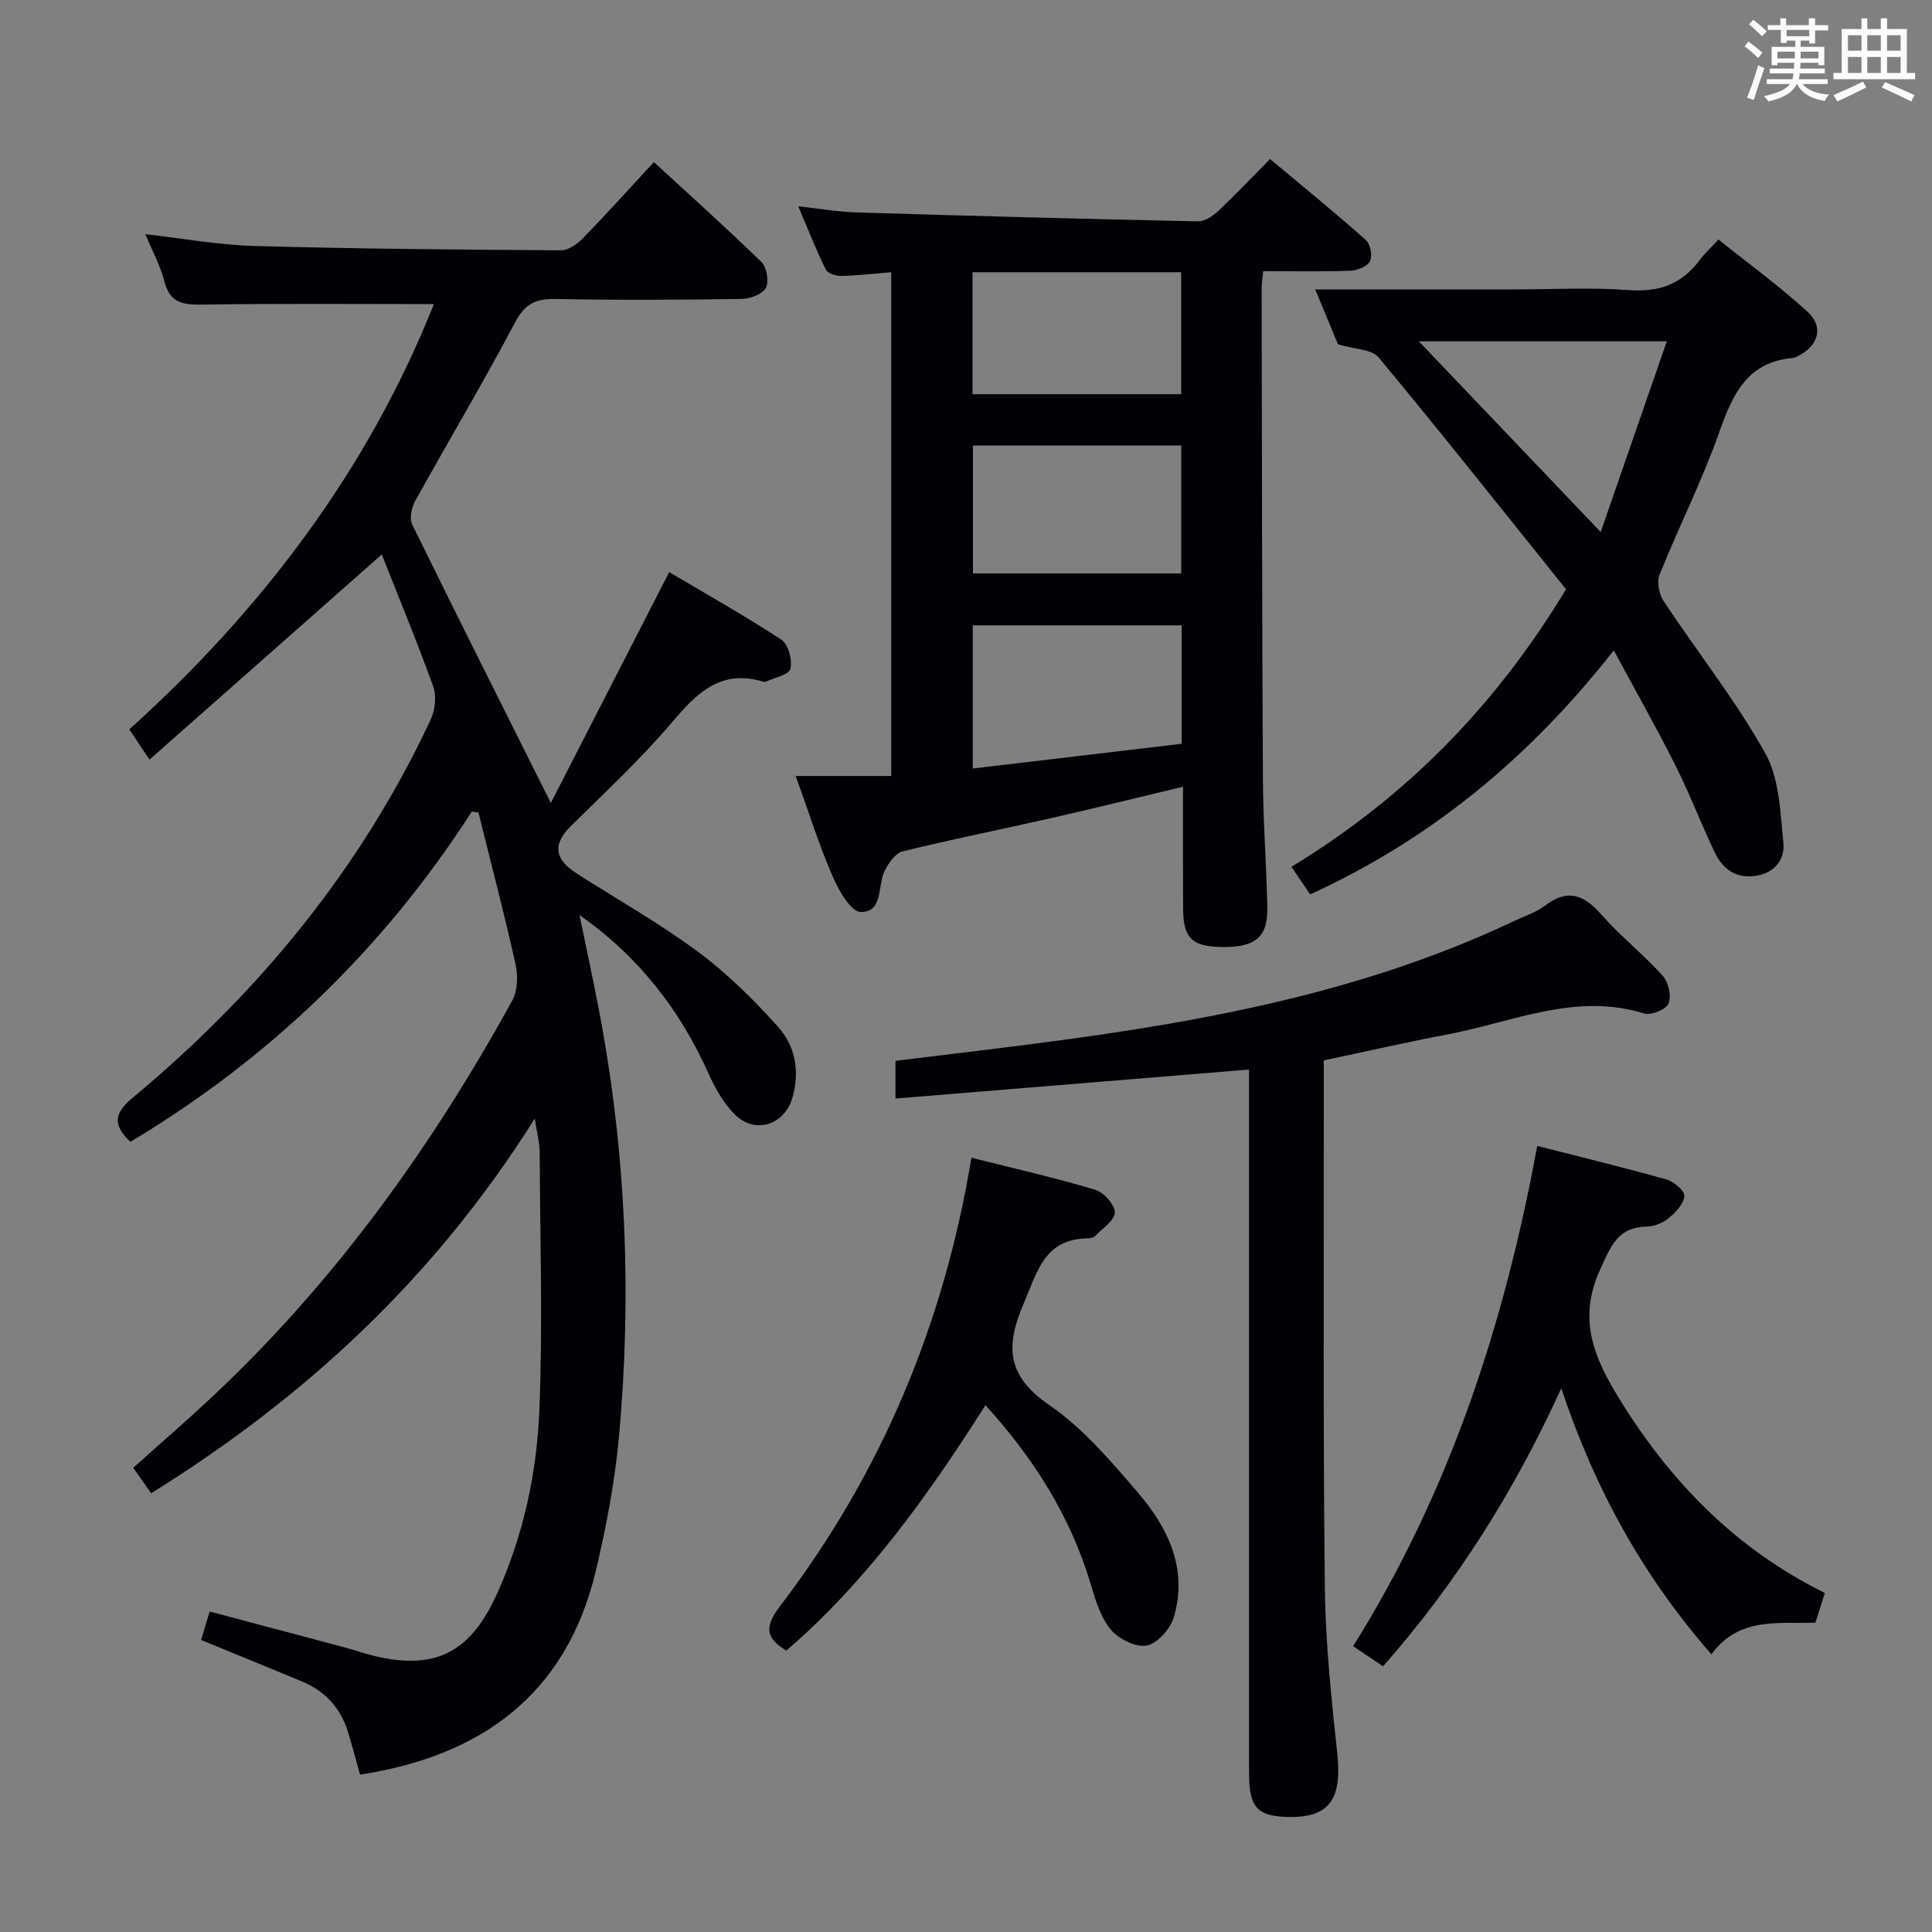 <svg enable-background="new 0 0 400 400" viewBox="0 0 400 400" xmlns="http://www.w3.org/2000/svg"><rect x="0" y="0" width="400" height="400" fill="#808080" stroke="none"/><g fill="#010105"><path d="m97.69 168.02c-18.24 28.34-41.82 51.09-70.7 68.39-3.69-3.57-3.43-5.89.53-9.18 26.04-21.67 47.17-47.32 61.61-78.16.93-1.98 1.29-4.88.58-6.87-3.4-9.47-7.26-18.77-10.67-27.4-16.12 14.23-31.87 28.15-48.09 42.47-1.86-2.78-2.93-4.38-4.18-6.26 27.63-24.93 49.43-53.82 63.06-88.05-16.08 0-31.86-.14-47.63.1-4.03.06-6.97-.1-8.16-4.78-.85-3.34-2.57-6.46-3.95-9.79 7.67.86 15.14 2.23 22.64 2.44 21.13.59 42.27.76 63.41.89 1.51.01 3.35-1.26 4.5-2.45 4.87-5 9.54-10.19 14.74-15.81 7.55 6.95 15.06 13.66 22.26 20.68 1.11 1.08 1.62 4.05.93 5.35-.7 1.31-3.24 2.28-4.99 2.3-12.83.19-25.66.27-38.49.01-4.13-.09-6.39.95-8.45 4.85-6.6 12.5-13.85 24.64-20.7 37.01-.74 1.34-1.2 3.59-.6 4.83 9.33 19.03 18.86 37.96 28.71 57.65 7.87-15.36 16.01-31.23 24.5-47.79 7.45 4.42 15.52 8.94 23.24 14 1.43.94 2.29 4.21 1.86 6.02-.3 1.24-3.32 1.82-5.13 2.68-.14.06-.34.05-.49 0-8.79-2.69-13.75 2.32-18.93 8.43-6.44 7.59-13.8 14.42-20.9 21.44-3.75 3.71-3.53 6.79 1.18 9.81 8.41 5.39 17.16 10.3 25.15 16.24 6.07 4.5 11.57 9.95 16.62 15.6 3.51 3.92 4.46 9.16 2.94 14.51-1.64 5.8-7.81 7.77-12.04 3.47-2.26-2.3-3.98-5.32-5.31-8.29-5.91-13.18-14.38-24.21-26.76-32.91 1.52 7.44 3.04 14.33 4.33 21.27 5.32 28.62 6.48 57.47 3.87 86.42-.84 9.38-2.61 18.74-4.78 27.92-6.07 25.72-23.69 38.49-48.86 42.36-.84-2.99-1.61-6.02-2.55-9-1.54-4.89-4.75-8.34-9.48-10.3-6.87-2.86-13.77-5.66-20.87-8.57.6-1.99 1.1-3.7 1.77-5.91 9.57 2.55 18.97 5.04 28.36 7.55 1.6.43 3.17 1 4.78 1.42 13.27 3.44 20.75-.2 26.39-12.71 5.46-12.13 8.22-25.03 8.74-38.13.7-17.75.14-35.56.05-53.34-.01-1.86-.53-3.73-1.01-6.85-20.6 32.78-47.28 57.61-79.43 77.58-1.16-1.64-2.34-3.32-3.71-5.26 5.94-5.35 11.83-10.41 17.46-15.75 24.87-23.59 44.57-51.11 61.03-81.02 1.12-2.04 1.19-5.15.66-7.52-2.34-10.51-5.08-20.92-7.67-31.37-.45-.09-.91-.15-1.37-.22z"/><path d="m244.93 162.88c-9.33 2.23-18.15 4.42-27.02 6.44-10.34 2.35-20.75 4.42-31.04 6.95-1.51.37-2.94 2.45-3.73 4.07-1.5 3.06-.23 8.52-4.93 8.48-2.01-.02-4.58-4.48-5.83-7.38-2.81-6.51-4.94-13.31-7.64-20.78h19.78c0-35.03 0-69.4 0-104.3-3.56.29-6.94.7-10.33.77-1.09.03-2.82-.51-3.21-1.3-1.97-3.98-3.59-8.14-5.71-13.12 4.56.5 8.25 1.15 11.95 1.27 23.6.72 47.2 1.35 70.8 1.85 1.4.03 3.07-1.09 4.19-2.14 3.52-3.3 6.83-6.81 10.74-10.77 6.74 5.64 13.4 11.06 19.81 16.75.95.84 1.44 3.29.9 4.39-.54 1.09-2.62 1.93-4.05 1.99-5.94.22-11.89.09-18.07.09-.15 1.54-.34 2.5-.33 3.46.06 33.97.08 67.94.26 101.91.05 8.81.75 17.61.91 26.42.12 6.09-2.48 8.21-9.27 8.14-6.31-.07-8.13-1.81-8.16-7.93-.04-8.3-.02-16.6-.02-25.26zm-43.53-33.41v29.64c14.64-1.73 28.89-3.42 43.26-5.12 0-8.44 0-16.33 0-24.52-14.47 0-28.67 0-43.26 0zm.04-37.24v26.49h43.12c0-8.97 0-17.65 0-26.49-14.47 0-28.57 0-43.12 0zm-.09-35.87v25.25h43.2c0-8.62 0-16.85 0-25.25-14.48 0-28.58 0-43.2 0z"/><path d="m334.12 134.65c-17.54 22.34-37.9 39.09-62.87 50.53-1.12-1.66-2.31-3.42-3.87-5.72 23.61-14.33 42.28-33.32 56.85-57.46-12.83-15.98-25.64-32.14-38.8-48.01-1.4-1.69-4.9-1.65-8.42-2.71-1.36-3.28-3.17-7.66-4.71-11.36h41.01c8 0 16.03-.45 23.98.14 6.27.47 10.95-1.28 14.63-6.24.98-1.32 2.23-2.45 3.87-4.23 6.18 4.95 12.59 9.62 18.41 14.93 3.48 3.17 2.28 7.12-2.01 9.24-.3.15-.61.32-.93.35-9.55.8-12.56 7.58-15.35 15.48-3.53 10-8.36 19.54-12.32 29.4-.6 1.5-.09 4.06.86 5.49 6.97 10.51 14.87 20.48 21.01 31.43 2.95 5.26 3.14 12.27 3.77 18.56.34 3.43-1.75 6.33-5.83 6.88-4.12.56-6.77-1.48-8.39-4.89-2.85-6-5.23-12.22-8.21-18.15-3.78-7.53-7.96-14.89-12.68-23.66zm-2.71-24.5c4.76-13.75 9.2-26.56 13.68-39.48-17.74 0-34.2 0-51.33 0 12.62 13.24 24.61 25.81 37.65 39.48z"/><path d="m274.07 219.54v12.75c.03 32.16-.15 64.31.23 96.47.13 11.44 1.35 22.89 2.57 34.29 1.02 9.58-1.7 13.4-10.46 13.13-6.11-.19-7.8-2.08-7.8-8.89-.01-46.49-.01-92.97-.01-139.46 0-1.97 0-3.94 0-6.39-24.58 2.02-48.66 3.99-73.2 6 0-2.72 0-4.93 0-7.8 7.32-.89 14.84-1.81 22.37-2.74 36.34-4.49 72.34-10.37 105.85-26.28 2.11-1 4.43-1.72 6.25-3.11 4.69-3.59 8.06-2.27 11.67 1.84 3.94 4.48 8.71 8.23 12.71 12.67 1.19 1.32 1.83 4.18 1.21 5.74-.48 1.22-3.6 2.52-5.02 2.08-14.17-4.42-27.13 1.73-40.48 4.27-8.48 1.61-16.89 3.53-25.89 5.43z"/><path d="m354.33 342.51c-14.3-16.35-24.12-34.27-31.09-55.07-9.74 21.37-21.72 40.32-36.89 57.55-2.08-1.4-3.98-2.67-6.2-4.17 19.96-31.86 31.31-66.65 38.12-103.57 9.18 2.35 18.03 4.49 26.79 6.96 1.51.43 3.76 2.35 3.67 3.42-.13 1.62-1.79 3.36-3.21 4.55-1.2 1-3 1.74-4.55 1.77-6.04.13-7.42 3.97-9.68 8.9-4.72 10.28-1.24 18.28 3.95 26.72 10.51 17.07 23.91 31 42.58 40.24-.66 2.04-1.29 4.02-1.97 6.15-7.71.26-15.82-1.26-21.52 6.55z"/><path d="m162.82 341.73c-4.89-2.83-4.13-5.5-1.24-9.3 20.82-27.34 33.83-58.14 39.54-92.74 8.8 2.22 17.29 4.14 25.62 6.63 1.77.53 4.09 3.11 4.07 4.71-.02 1.65-2.57 3.3-4.08 4.88-.3.32-.92.46-1.4.47-9.1.06-10.55 6.89-13.43 13.6-3.88 9.04-3.28 15 5.42 20.98 7 4.82 12.78 11.65 18.38 18.2 6.22 7.27 10.26 15.78 7.32 25.69-.71 2.4-3.39 5.42-5.61 5.84-2.27.43-5.83-1.36-7.45-3.32-2.11-2.55-3.17-6.13-4.15-9.42-4.17-13.97-11.69-25.9-21.78-37.02-11.93 18.76-24.57 36.45-41.21 50.8z"/></g><path d="m361.2 9.6.8-1c.9.7 1.9 1.4 2.9 2.3l-.9 1.1c-1-1-2-1.8-2.8-2.4zm.5 10.6c.9-2.1 1.6-4.3 2.3-6.7.4.2.8.4 1.3.6-.7 2.1-1.5 4.3-2.2 6.6zm.4-15.2.9-.9c1 .8 2 1.6 2.8 2.4l-1 1c-.9-.9-1.8-1.7-2.7-2.5zm12.5-1.2h1.2v1.4h2.7v1.1h-2.7v2.7h-1.2v-.6h-1.8v1.3h4.9v3.8h-1.2v-.5h-3.7c0 .4-.1.9-.1 1.2h5.1v1h-5.2c0 .5-.1.9-.2 1.2h6v1h-5.2c1.1 1.3 2.9 2 5.5 2.2-.4.4-.7.8-.9 1.3-2.9-.5-4.8-1.6-5.7-3.5h-.1c-.8 1.7-2.7 2.9-5.9 3.6-.2-.4-.6-.8-.9-1.1 2.8-.6 4.6-1.4 5.4-2.5h-4.8v-1h5.3c.1-.3.2-.7.2-1.2h-4.9v-1h5c0-.4 0-.8.1-1.2h-3.5v.5h-1.2v-3.8h4.9v-1.3h-1.8v.5h-1.2v-2.7h-2.7v-1h2.6v-1.4h1.2v1.4h4.7v-1.4zm-6.6 8.3h3.6c0-.4 0-.9 0-1.4h-3.6zm1.9-4.6h4.7v-1.3h-4.7zm6.6 3.2h-3.7v1.4h3.7z" fill="#fafbfc"/><path d="m385.3 3.8h1.3v2.2h2.8v-2.2h1.3v2.2h4.1v9.1h1.7v1.3h-16.9v-1.3h1.7v-9.1h4.1v-2.2zm.4 13.1.7 1.2c-1.8.9-3.8 1.9-6 2.9-.2-.4-.5-.8-.8-1.3 2.3-1 4.3-1.9 6.1-2.8zm-3.1-6.4h2.8v-3.2h-2.8zm0 4.6h2.8v-3.3h-2.8zm4-4.6h2.8v-3.2h-2.8zm0 4.6h2.8v-3.3h-2.8zm3.7 1.9c2.1.9 4.1 1.8 6.1 2.7l-.7 1.3c-2.2-1.1-4.2-2-6.1-2.9zm3.2-9.7h-2.8v3.2h2.8zm-2.8 7.8h2.8v-3.3h-2.8z" fill="#fafbfc"/></svg>